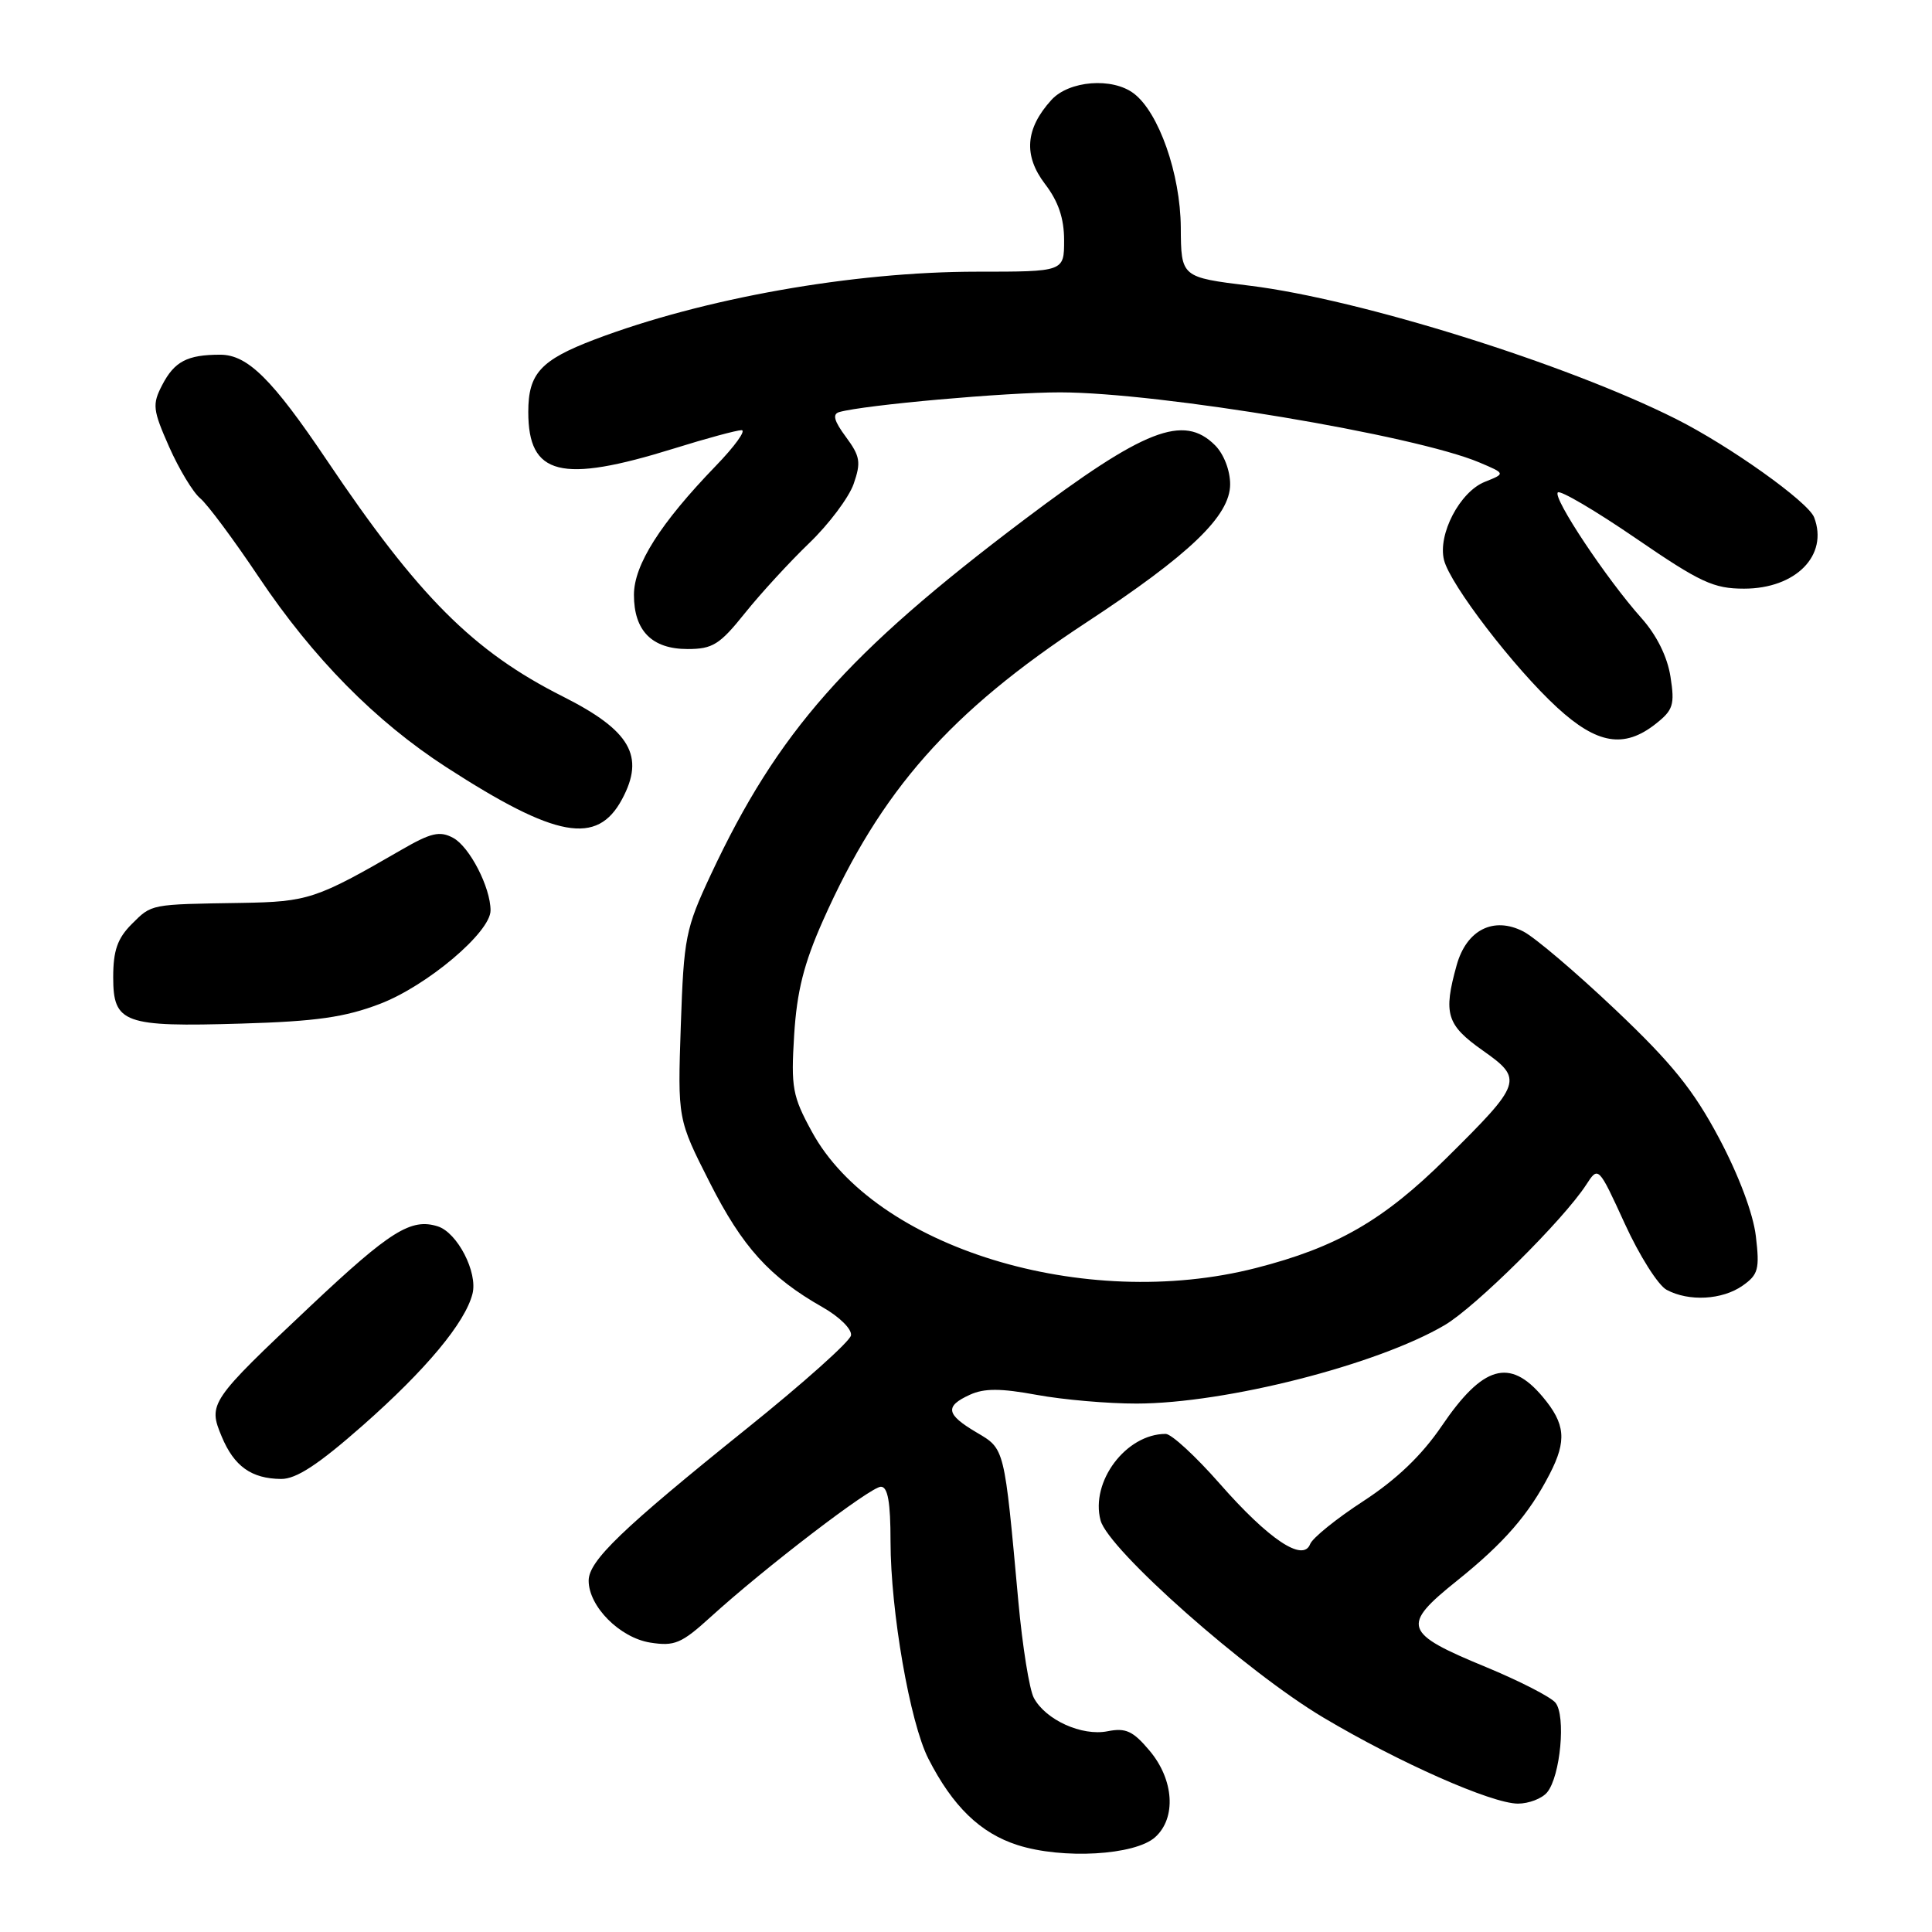 <?xml version="1.0" encoding="UTF-8" standalone="no"?>
<!DOCTYPE svg PUBLIC "-//W3C//DTD SVG 1.1//EN" "http://www.w3.org/Graphics/SVG/1.1/DTD/svg11.dtd" >
<svg xmlns="http://www.w3.org/2000/svg" xmlns:xlink="http://www.w3.org/1999/xlink" version="1.1" viewBox="0 0 256 256">
 <g >
 <path fill="currentColor"
d=" M 153.07 243.43 C 155.89 240.89 155.56 235.82 152.33 231.98 C 150.13 229.36 149.17 228.92 146.76 229.40 C 143.36 230.08 138.55 227.90 136.99 224.98 C 136.40 223.89 135.48 218.15 134.94 212.24 C 133.06 191.64 133.16 192.03 129.39 189.80 C 125.34 187.41 125.16 186.34 128.52 184.81 C 130.42 183.94 132.60 183.95 137.38 184.83 C 140.87 185.47 146.83 185.99 150.62 185.98 C 162.42 185.96 182.47 180.85 191.42 175.59 C 195.52 173.18 207.15 161.65 210.17 157.00 C 211.79 154.50 211.79 154.50 215.30 162.16 C 217.23 166.38 219.72 170.32 220.84 170.91 C 223.78 172.49 228.20 172.25 230.90 170.36 C 232.98 168.90 233.18 168.17 232.66 163.80 C 232.31 160.82 230.39 155.71 227.79 150.82 C 224.39 144.42 221.53 140.88 214.06 133.80 C 208.87 128.88 203.38 124.21 201.86 123.43 C 197.91 121.39 194.31 123.21 193.01 127.91 C 191.22 134.33 191.68 135.81 196.45 139.18 C 201.89 143.01 201.73 143.49 191.59 153.52 C 183.31 161.71 177.10 165.29 166.41 168.02 C 143.67 173.84 115.93 165.32 107.57 149.94 C 105.00 145.24 104.80 144.10 105.23 137.14 C 105.59 131.36 106.52 127.67 109.04 122.00 C 116.71 104.74 125.90 94.33 143.90 82.51 C 157.65 73.48 163.00 68.35 163.00 64.17 C 163.00 62.33 162.16 60.16 161.00 59.00 C 156.82 54.82 151.64 56.85 135.68 68.89 C 112.22 86.59 103.06 96.96 94.19 115.89 C 90.83 123.07 90.61 124.21 90.21 135.90 C 89.79 148.30 89.79 148.30 94.03 156.66 C 98.37 165.24 101.98 169.23 109.01 173.22 C 111.26 174.50 112.91 176.14 112.76 176.95 C 112.61 177.76 106.42 183.29 99.00 189.25 C 82.37 202.62 78.00 206.82 78.00 209.45 C 78.01 212.87 82.12 217.00 86.15 217.65 C 89.38 218.16 90.29 217.78 94.15 214.27 C 101.35 207.72 115.36 197.00 116.72 197.00 C 117.64 197.00 118.00 199.04 118.00 204.25 C 118.01 213.51 120.57 228.24 123.01 233.03 C 126.24 239.36 129.90 242.90 134.83 244.48 C 140.79 246.39 150.42 245.84 153.07 243.43 Z  M 205.00 237.50 C 206.77 235.37 207.51 227.32 206.10 225.61 C 205.46 224.84 201.31 222.72 196.89 220.89 C 185.95 216.38 185.62 215.42 193.04 209.47 C 199.29 204.46 202.60 200.65 205.35 195.30 C 207.63 190.88 207.42 188.66 204.41 185.08 C 200.05 179.89 196.48 180.93 191.03 188.96 C 188.40 192.83 185.06 196.03 180.66 198.90 C 177.09 201.22 173.91 203.79 173.60 204.60 C 172.67 207.04 168.11 203.99 161.60 196.57 C 158.43 192.96 155.22 190.00 154.46 190.00 C 149.21 190.00 144.46 196.32 145.83 201.46 C 146.87 205.34 165.15 221.52 175.36 227.59 C 185.38 233.55 197.63 238.97 201.13 238.99 C 202.57 238.99 204.32 238.32 205.00 237.50 Z  M 48.09 188.86 C 56.45 181.49 61.65 175.25 62.61 171.42 C 63.32 168.59 60.61 163.33 58.01 162.50 C 54.47 161.38 51.73 163.09 41.20 173.00 C 27.76 185.66 27.55 185.98 29.38 190.36 C 31.02 194.29 33.31 195.93 37.24 195.97 C 39.25 195.99 42.18 194.07 48.09 188.86 Z  M 50.34 133.02 C 56.59 130.63 65.00 123.53 65.00 120.64 C 65.00 117.58 62.22 112.19 60.04 111.02 C 58.27 110.07 57.11 110.34 53.20 112.60 C 41.90 119.14 40.83 119.49 32.00 119.64 C 19.82 119.83 20.14 119.77 17.45 122.45 C 15.56 124.35 15.00 125.96 15.00 129.49 C 15.00 135.59 16.39 136.10 32.00 135.63 C 41.89 135.34 45.72 134.79 50.34 133.02 Z  M 82.43 105.89 C 85.49 100.19 83.53 96.80 74.60 92.30 C 62.72 86.32 55.45 79.05 43.32 61.00 C 36.08 50.24 32.81 47.00 29.18 47.00 C 24.81 47.00 23.11 47.89 21.48 51.04 C 20.16 53.59 20.24 54.30 22.41 59.21 C 23.72 62.16 25.57 65.23 26.52 66.02 C 27.48 66.81 30.98 71.52 34.30 76.48 C 41.50 87.22 49.76 95.59 59.14 101.66 C 73.69 111.07 79.13 112.06 82.43 105.89 Z  M 219.37 95.93 C 221.71 94.09 221.93 93.39 221.35 89.68 C 220.94 87.03 219.53 84.18 217.50 81.90 C 212.91 76.77 205.71 65.95 206.42 65.25 C 206.74 64.92 211.40 67.66 216.76 71.33 C 225.31 77.19 227.06 78.00 231.10 78.00 C 237.96 78.00 242.31 73.57 240.38 68.55 C 239.59 66.50 229.18 59.08 222.07 55.51 C 207.52 48.20 180.18 39.65 165.63 37.86 C 156.50 36.74 156.50 36.74 156.46 30.12 C 156.41 23.06 153.55 14.90 150.24 12.39 C 147.39 10.22 141.64 10.68 139.31 13.25 C 135.86 17.05 135.59 20.60 138.47 24.38 C 140.24 26.69 141.00 28.94 141.00 31.84 C 141.00 36.00 141.00 36.00 129.44 36.00 C 113.01 36.00 93.18 39.52 78.78 44.99 C 71.64 47.71 70.00 49.49 70.00 54.58 C 70.00 63.01 74.31 64.09 89.30 59.43 C 93.59 58.09 97.63 57.00 98.26 57.00 C 98.90 57.00 97.36 59.14 94.83 61.75 C 87.50 69.34 84.00 74.85 84.00 78.82 C 84.00 83.59 86.39 86.00 91.11 86.00 C 94.43 86.00 95.37 85.41 98.70 81.25 C 100.79 78.64 104.63 74.46 107.23 71.96 C 109.83 69.46 112.47 65.94 113.11 64.13 C 114.11 61.25 113.98 60.46 112.09 57.90 C 110.51 55.77 110.27 54.87 111.21 54.60 C 114.52 53.66 133.33 51.98 140.50 51.99 C 153.75 52.02 187.47 57.66 196.03 61.28 C 199.50 62.75 199.50 62.75 196.74 63.85 C 193.43 65.18 190.49 70.81 191.34 74.21 C 192.16 77.47 200.62 88.50 206.33 93.75 C 211.62 98.61 215.20 99.21 219.37 95.93 Z "/>
</g>
</svg>